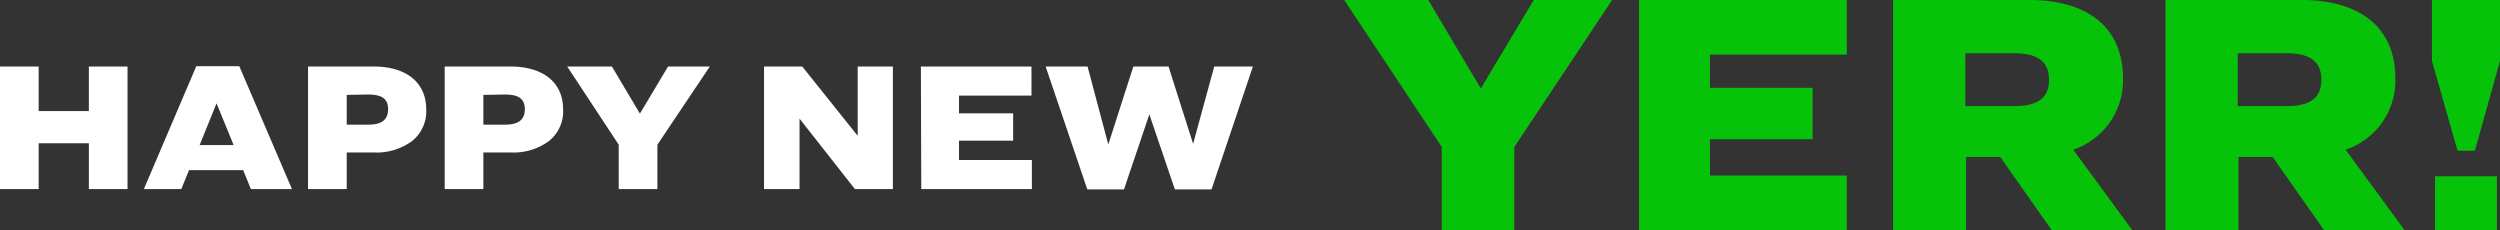 <svg xmlns="http://www.w3.org/2000/svg" viewBox="0 0 323.25 29.77"><rect x="0" y="0" width="323.25" height="29.77" fill="#333333" stroke="none"/><defs><style>.cls-1{fill:#fff;}.cls-2{fill:#06c309;}</style></defs><g id="Layer_2" data-name="Layer 2"><g id="Layer_1-2" data-name="Layer 1"><path class="cls-1" d="M0,8.6H5v5.76h6.49V8.6h5V24.45h-5V18.52H5v5.93H0Z"/><path class="cls-1" d="M32.44,24.45l-1-2.45h-7l-1,2.45H18.6L25.38,8.56h5.56l6.81,15.89ZM28,13.36l-2.19,5.4h4.4L28,13.36Z"/><path class="cls-1" d="M39.83,8.6H48.3c4.16,0,6.81,2,6.81,5.55a4.9,4.9,0,0,1-1.86,4.11,7.73,7.73,0,0,1-5,1.45H44.83v4.74h-5Zm5,3.67v3.85h2.78c1.81,0,2.57-.69,2.57-2s-.76-1.9-2.57-1.9Z"/><path class="cls-1" d="M57.5,8.6H66c4.16,0,6.81,2,6.81,5.55a4.9,4.9,0,0,1-1.86,4.11,7.73,7.73,0,0,1-5,1.45H62.5v4.74h-5Zm5,3.67v3.85h2.79c1.81,0,2.57-.69,2.57-2s-.76-1.9-2.57-1.9Z"/><path class="cls-1" d="M73.34,8.6h5.78l3.62,6.09L86.38,8.6h5.4L85,18.71v5.74h-5V18.71Z"/><path class="cls-1" d="M98.79,8.6h4.94l7.12,8.9h.05l0-8.9h4.55V24.45h-4.91l-7.16-9.11h0l0,9.11H98.79Z"/><path class="cls-1" d="M119.07,8.6h14.3v3.76H124v2.29H131v3.54H124v2.5h9.42v3.76h-14.3Z"/><path class="cls-1" d="M135.2,8.6h5.42l2.66,10h.05l3.21-10h4.55l3.18,10h0L157,8.6h5l-5.35,15.89h-4.74l-3.3-9.7h0l-3.28,9.7h-4.74Z"/><path class="cls-2" d="M173.81,0h10.86l6.8,11.44L198.31,0h10.14L195.8,19V29.77h-9.38V19Z"/><path class="cls-2" d="M211.93,0h26.86V7.06H221.1v4.29h13.27V18H221.1V22.7h17.69v7.07H211.93Z"/><path class="cls-2" d="M254.21,20.29v9.48h-9.43V0h17.56C270,0,274.5,3.58,274.5,10.15a9.41,9.41,0,0,1-6.44,9.2l7.65,10.42H265.29l-6.66-9.48Zm-.09-13.41v6.84h6.3c3.09,0,4.52-1.07,4.52-3.4s-1.43-3.44-4.52-3.44Z"/><path class="cls-2" d="M289.43,20.29v9.48H280V0h17.56c7.64,0,12.16,3.58,12.16,10.15a9.41,9.41,0,0,1-6.44,9.2l7.64,10.42H300.51l-6.66-9.48Zm-.09-13.41v6.84h6.3c3.08,0,4.51-1.07,4.51-3.4s-1.43-3.44-4.51-3.44Z"/><path class="cls-2" d="M314.45,0h8.8V7.87L320,19.49h-2.24L314.45,7.87Zm.4,22.79h8v7h-8Z"/></g></g></svg>